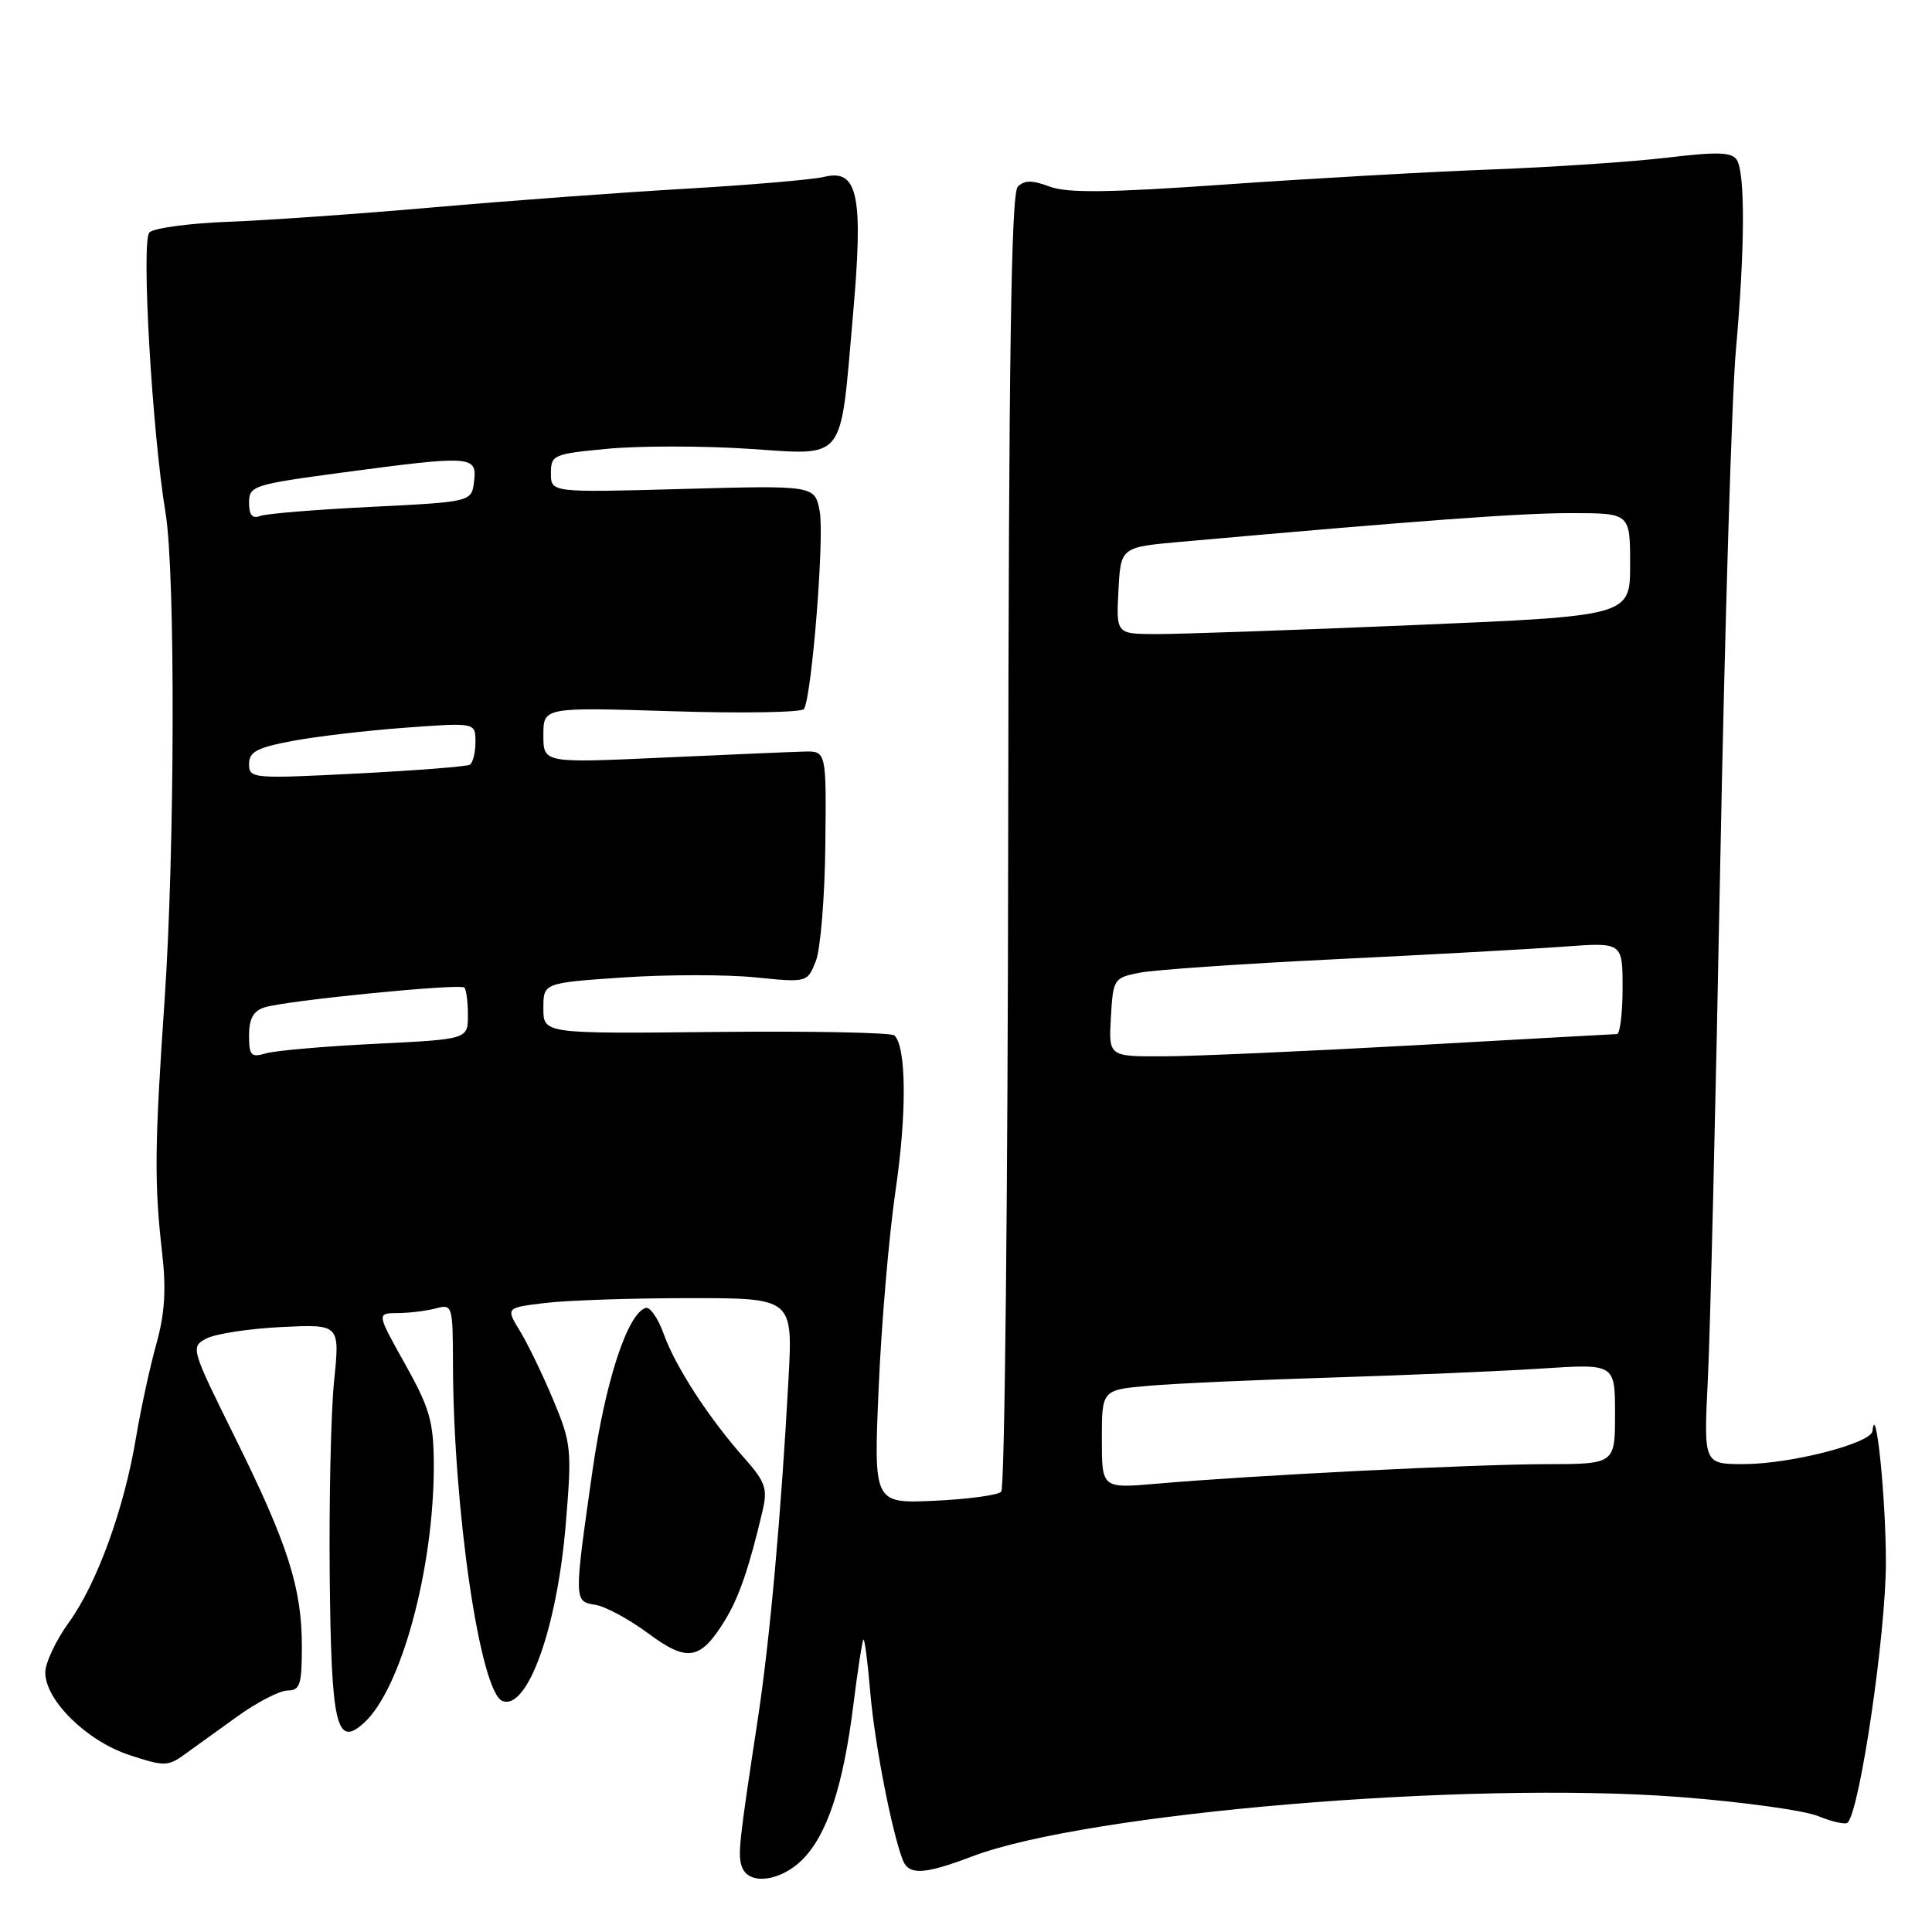 <?xml version="1.0" encoding="UTF-8" standalone="no"?>
<!DOCTYPE svg PUBLIC "-//W3C//DTD SVG 1.1//EN" "http://www.w3.org/Graphics/SVG/1.1/DTD/svg11.dtd" >
<svg xmlns="http://www.w3.org/2000/svg" xmlns:xlink="http://www.w3.org/1999/xlink" version="1.1" viewBox="0 0 256 256">
 <g >
 <path fill="currentColor"
d=" M 106.31 246.42 C 109.60 243.13 111.71 236.74 113.06 226.02 C 113.64 221.36 114.25 217.42 114.41 217.26 C 114.57 217.09 114.98 220.26 115.32 224.30 C 115.89 230.99 118.14 242.58 119.61 246.44 C 120.41 248.50 122.42 248.41 128.77 246.00 C 143.99 240.21 194.47 235.96 222.50 238.11 C 230.75 238.74 239.03 239.88 240.90 240.64 C 242.78 241.40 244.54 241.80 244.82 241.51 C 246.45 239.88 249.90 216.39 249.89 207.00 C 249.89 198.45 248.55 185.39 248.11 189.62 C 247.95 191.25 237.23 194.00 231.06 194.00 C 225.74 194.00 225.74 194.00 226.30 182.75 C 226.61 176.56 227.35 145.85 227.94 114.50 C 228.54 83.15 229.47 52.52 230.01 46.44 C 231.21 33.05 231.26 22.96 230.14 21.19 C 229.48 20.15 227.59 20.09 220.91 20.89 C 216.28 21.44 205.75 22.15 197.50 22.46 C 189.25 22.77 173.41 23.67 162.31 24.45 C 146.88 25.54 141.40 25.60 139.07 24.72 C 136.76 23.85 135.74 23.86 134.86 24.74 C 133.98 25.62 133.66 47.48 133.59 111.37 C 133.54 158.38 133.13 197.20 132.67 197.66 C 132.21 198.12 128.22 198.66 123.80 198.86 C 115.76 199.22 115.76 199.22 116.43 183.86 C 116.79 175.41 117.80 163.64 118.67 157.71 C 120.17 147.50 120.10 138.75 118.52 137.20 C 118.13 136.82 107.50 136.61 94.90 136.74 C 72.00 136.98 72.00 136.98 72.00 133.61 C 72.00 130.24 72.00 130.24 82.53 129.52 C 88.32 129.13 96.19 129.12 100.02 129.50 C 106.97 130.20 106.97 130.20 108.10 127.35 C 108.72 125.78 109.29 118.88 109.36 112.00 C 109.50 99.50 109.50 99.50 106.50 99.59 C 104.85 99.63 96.41 100.00 87.75 100.39 C 72.00 101.11 72.00 101.11 72.00 97.41 C 72.00 93.71 72.00 93.71 89.01 94.24 C 98.36 94.54 106.25 94.40 106.53 93.95 C 107.57 92.28 109.25 71.15 108.62 67.78 C 107.97 64.31 107.97 64.31 90.48 64.79 C 73.00 65.27 73.00 65.27 73.00 62.72 C 73.00 60.27 73.31 60.14 80.57 59.46 C 84.73 59.07 93.06 59.07 99.06 59.46 C 112.23 60.31 111.28 61.51 113.01 41.91 C 114.43 25.89 113.70 22.35 109.23 23.43 C 107.73 23.80 99.53 24.50 91.00 25.00 C 82.47 25.49 67.40 26.60 57.50 27.47 C 47.60 28.34 35.31 29.20 30.18 29.39 C 25.05 29.59 20.38 30.22 19.80 30.80 C 18.69 31.91 20.15 57.18 21.94 68.00 C 23.25 75.88 23.17 112.57 21.81 132.50 C 20.48 151.87 20.43 156.85 21.49 166.07 C 22.04 170.87 21.83 174.11 20.72 178.07 C 19.88 181.06 18.67 186.63 18.03 190.45 C 16.45 199.94 12.85 209.84 9.11 215.00 C 7.40 217.37 6.00 220.34 6.00 221.62 C 6.00 225.28 11.46 230.66 17.08 232.53 C 21.65 234.05 22.25 234.05 24.29 232.59 C 25.50 231.71 28.69 229.42 31.36 227.50 C 34.03 225.57 37.07 224.00 38.11 224.00 C 39.75 224.00 40.00 223.22 40.00 218.18 C 40.00 210.40 38.16 204.64 31.12 190.43 C 25.29 178.66 25.24 178.48 27.35 177.36 C 28.53 176.74 33.00 176.05 37.27 175.84 C 45.04 175.46 45.04 175.46 44.27 182.98 C 43.85 187.12 43.59 198.75 43.69 208.82 C 43.89 228.71 44.57 231.61 48.22 228.30 C 53.18 223.81 57.53 207.69 57.48 194.00 C 57.45 188.36 56.95 186.60 53.68 180.75 C 49.90 174.00 49.90 174.00 52.70 173.99 C 54.24 173.98 56.51 173.70 57.75 173.37 C 59.94 172.78 60.00 172.97 60.02 180.63 C 60.06 199.95 63.62 224.26 66.58 225.39 C 69.89 226.66 73.82 215.70 74.96 202.02 C 75.79 192.06 75.71 191.24 73.32 185.52 C 71.94 182.21 69.95 178.10 68.91 176.39 C 67.01 173.28 67.01 173.28 72.25 172.65 C 75.14 172.30 83.70 172.01 91.28 172.01 C 105.06 172.00 105.06 172.00 104.48 182.75 C 103.51 200.59 102.01 217.31 100.43 227.68 C 97.87 244.48 97.73 245.85 98.34 247.44 C 99.26 249.83 103.43 249.29 106.31 246.42 Z  M 96.07 214.69 C 97.92 211.66 99.29 207.68 101.05 200.16 C 101.73 197.24 101.42 196.35 98.59 193.16 C 93.90 187.88 89.49 181.07 87.94 176.74 C 87.19 174.66 86.12 173.12 85.54 173.31 C 83.12 174.10 80.18 183.13 78.49 195.00 C 76.04 212.20 76.04 212.20 78.90 212.65 C 80.22 212.86 83.37 214.56 85.89 216.43 C 91.10 220.29 92.80 220.00 96.07 214.69 Z  M 146.00 190.70 C 146.00 184.16 146.00 184.16 152.25 183.62 C 155.69 183.32 166.60 182.83 176.50 182.53 C 186.40 182.22 198.89 181.69 204.25 181.34 C 214.00 180.70 214.00 180.70 214.00 187.35 C 214.00 194.00 214.00 194.00 204.75 194.01 C 195.12 194.03 165.81 195.50 153.25 196.60 C 146.00 197.23 146.00 197.23 146.00 190.70 Z  M 33.00 137.18 C 33.00 134.99 33.57 133.95 35.06 133.48 C 37.94 132.57 60.95 130.29 61.53 130.86 C 61.79 131.12 62.00 132.77 62.00 134.52 C 62.00 137.71 62.00 137.71 49.75 138.31 C 43.01 138.64 36.49 139.21 35.25 139.57 C 33.26 140.16 33.00 139.88 33.00 137.18 Z  M 147.20 134.79 C 147.49 129.71 147.59 129.56 151.00 128.89 C 152.93 128.51 164.62 127.70 177.00 127.10 C 189.38 126.50 202.99 125.75 207.25 125.43 C 215.00 124.86 215.00 124.86 215.00 130.93 C 215.00 134.27 214.66 137.01 214.25 137.02 C 213.84 137.03 201.80 137.70 187.50 138.50 C 173.20 139.29 158.21 139.96 154.20 139.97 C 146.90 140.00 146.90 140.00 147.20 134.79 Z  M 33.00 101.24 C 33.00 99.62 34.05 99.06 38.75 98.18 C 41.91 97.58 48.66 96.79 53.75 96.42 C 63.00 95.74 63.00 95.74 63.00 98.31 C 63.00 99.73 62.66 101.08 62.25 101.33 C 61.84 101.57 55.09 102.10 47.25 102.50 C 33.47 103.20 33.00 103.16 33.00 101.24 Z  M 148.20 78.25 C 148.50 72.50 148.50 72.50 156.50 71.79 C 188.10 68.97 201.51 67.98 208.25 67.99 C 216.00 68.00 216.00 68.00 216.00 74.81 C 216.00 81.62 216.00 81.62 187.25 82.83 C 171.44 83.50 156.12 84.03 153.20 84.02 C 147.90 84.00 147.90 84.00 148.20 78.25 Z  M 33.00 66.61 C 33.00 64.38 33.55 64.20 45.25 62.63 C 62.53 60.32 63.21 60.37 62.82 63.75 C 62.50 66.50 62.50 66.50 49.22 67.16 C 41.91 67.52 35.28 68.06 34.47 68.37 C 33.44 68.77 33.00 68.24 33.00 66.61 Z "/>
</g>
</svg>